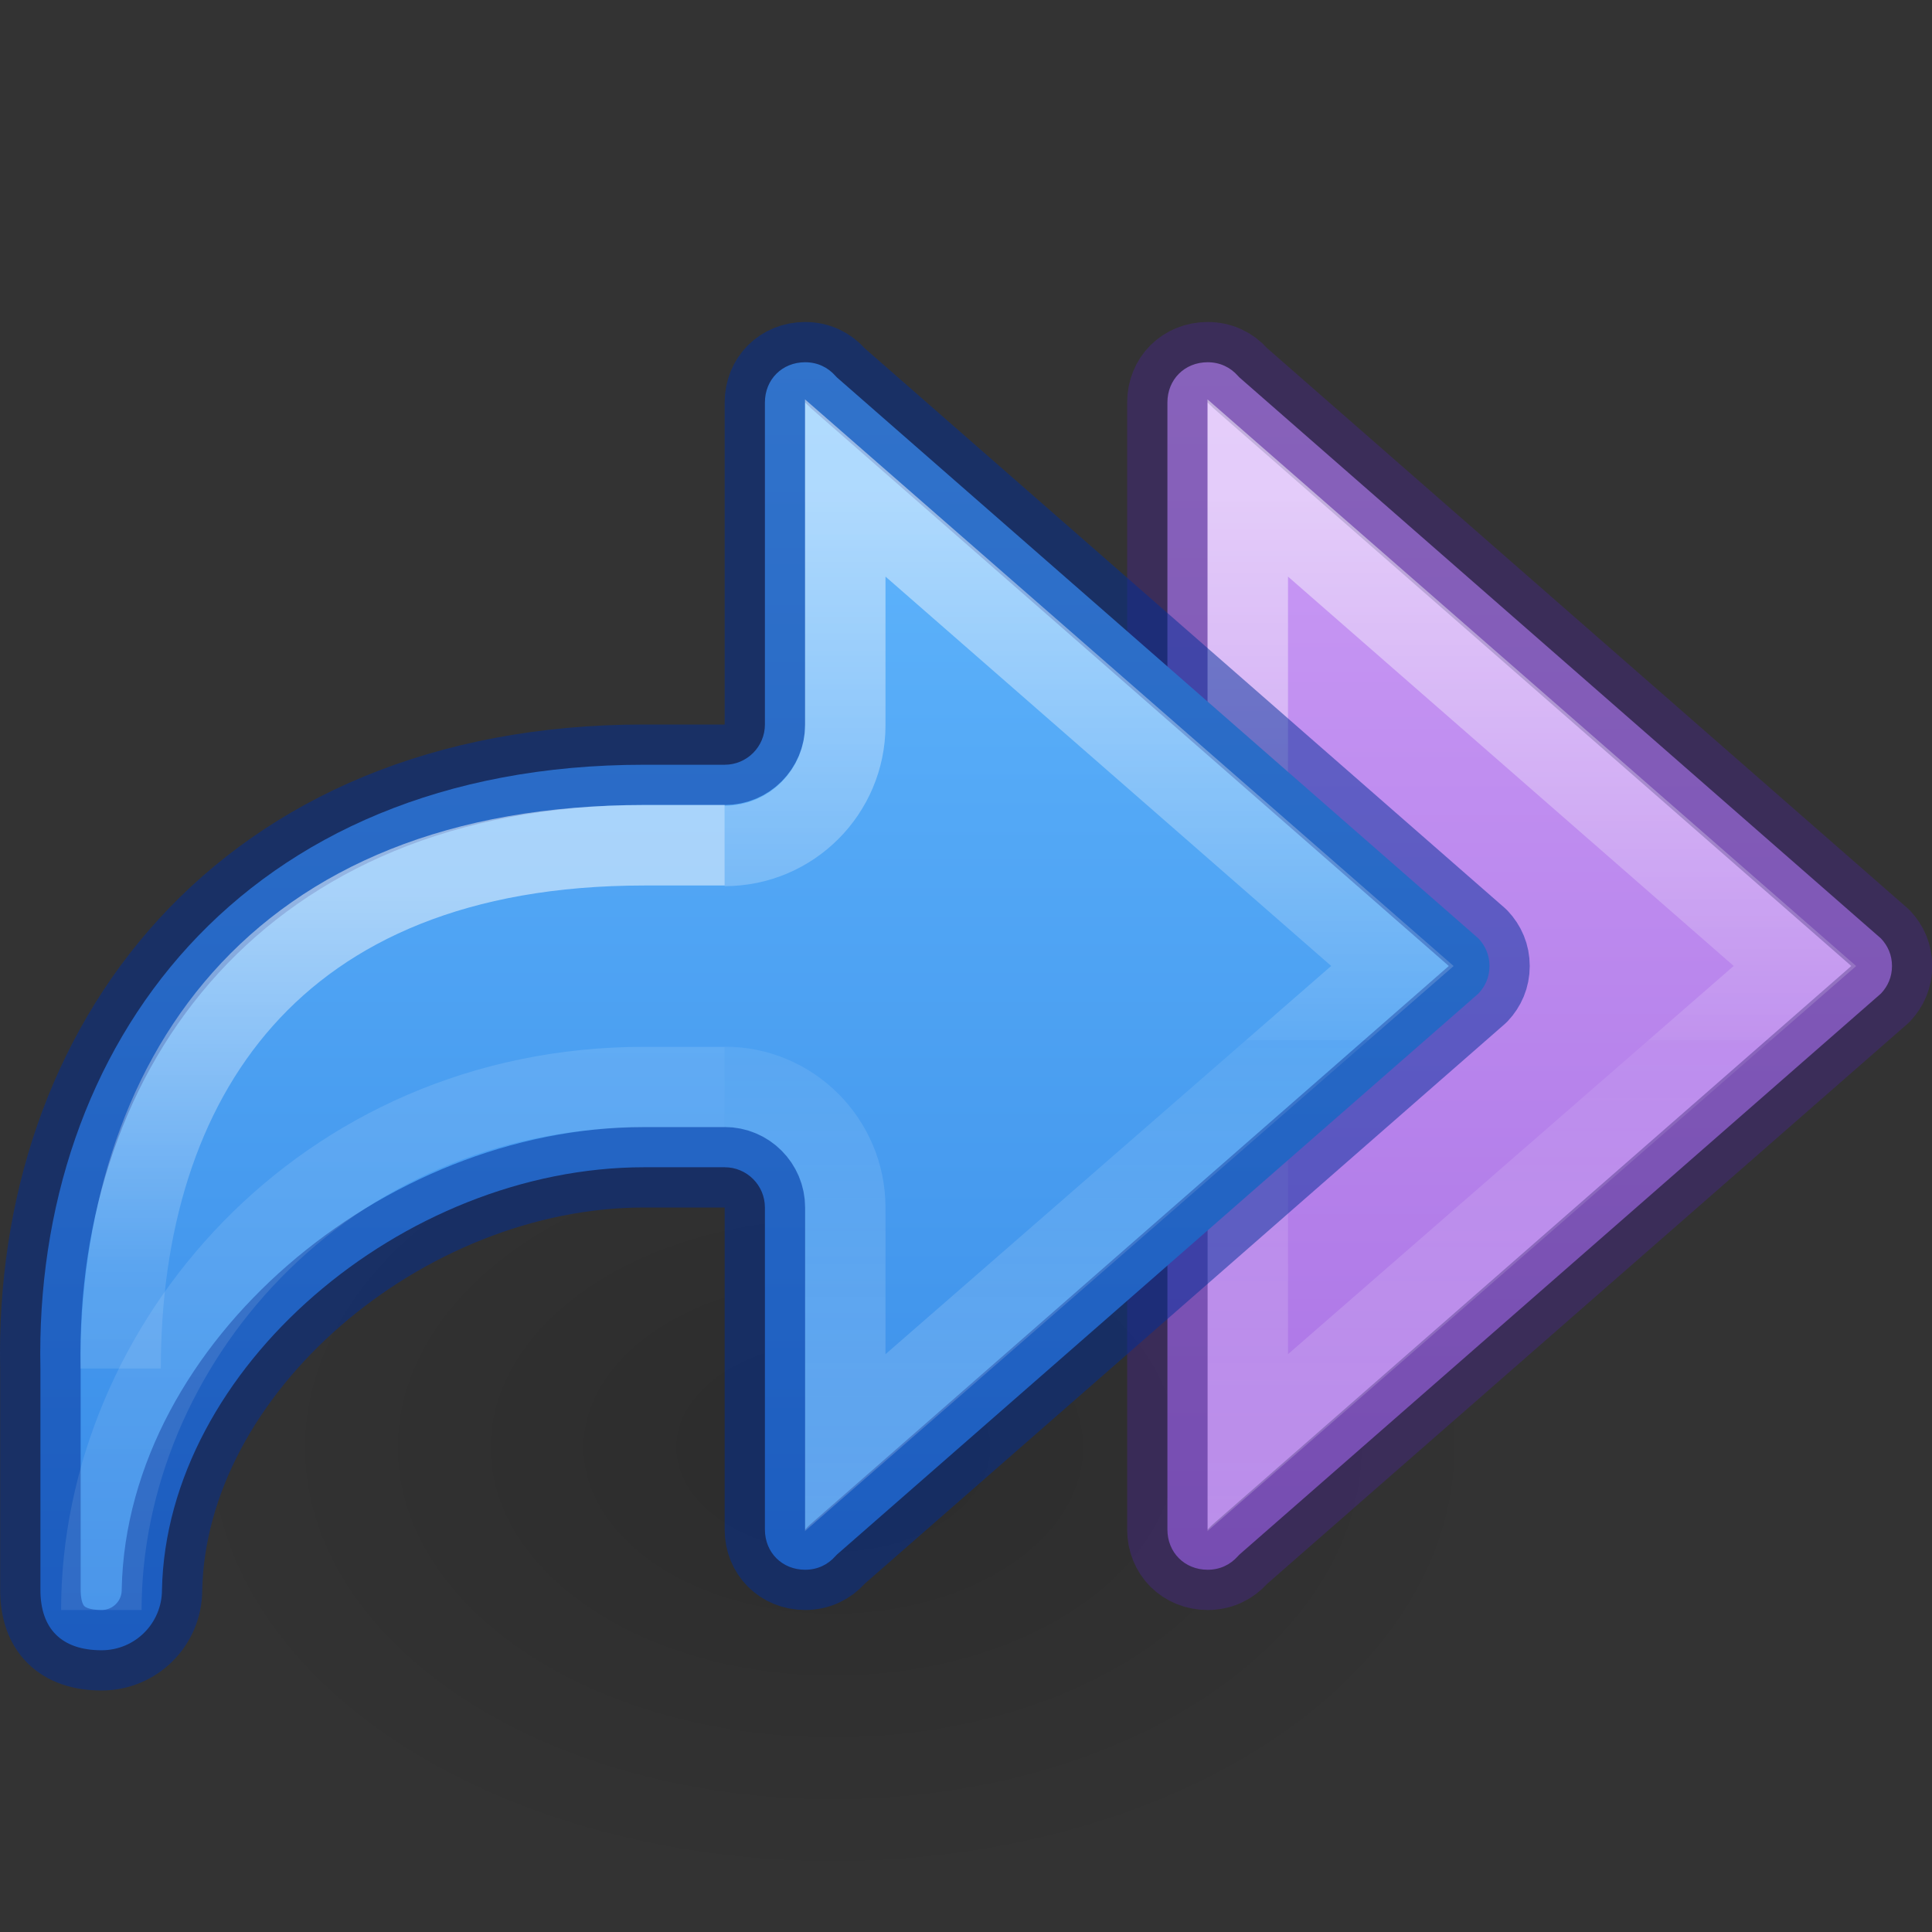 <?xml version="1.0" encoding="UTF-8" standalone="no"?>
<svg
   xmlns:osb="http://www.openswatchbook.org/uri/2009/osb"
   xmlns:dc="http://purl.org/dc/elements/1.1/"
   xmlns:cc="http://creativecommons.org/ns#"
   xmlns:rdf="http://www.w3.org/1999/02/22-rdf-syntax-ns#"
   xmlns:svg="http://www.w3.org/2000/svg"
   xmlns="http://www.w3.org/2000/svg"
   xmlns:xlink="http://www.w3.org/1999/xlink"
   version="1.1"
   width="24"
   height="24"
   id="svg3071">
  <rect width="100%" height="100%" fill="#333333" stroke="none"/>
  <defs
     id="defs3073">
    <linearGradient
       id="linearGradient50">
      <stop
         id="stop42"
         style="stop-color:#ffffff;stop-opacity:1"
         offset="0" />
      <stop
         id="stop44"
         style="stop-color:#ffffff;stop-opacity:0.235"
         offset="0.501" />
      <stop
         id="stop46"
         style="stop-color:#ffffff;stop-opacity:0.157"
         offset="1" />
      <stop
         id="stop48"
         style="stop-color:#ffffff;stop-opacity:0.392"
         offset="1" />
    </linearGradient>
    <linearGradient
       id="linearGradient2181">
      <stop
         offset="0"
         style="stop-color:#ffffff;stop-opacity:1"
         id="stop2173" />
      <stop
         offset="0.589"
         style="stop-color:#ffffff;stop-opacity:0.235"
         id="stop2175" />
      <stop
         offset="1"
         style="stop-color:#ffffff;stop-opacity:0.157"
         id="stop2177" />
      <stop
         offset="1"
         style="stop-color:#ffffff;stop-opacity:0.392"
         id="stop2179" />
    </linearGradient>
    <linearGradient
       id="linearGradient1020">
      <stop
         style="stop-color:#cd9ef7;stop-opacity:1"
         offset="0"
         id="stop1016" />
      <stop
         style="stop-color:#a56de2;stop-opacity:1"
         offset="1"
         id="stop1018" />
    </linearGradient>
    <linearGradient
       id="linearGradient8662">
      <stop
         id="stop8664"
         style="stop-color:#000000;stop-opacity:1"
         offset="0" />
      <stop
         id="stop8666"
         style="stop-color:#000000;stop-opacity:0"
         offset="1" />
    </linearGradient>
    <radialGradient
       cx="24.837"
       cy="36.421"
       r="15.645"
       fx="24.837"
       fy="36.421"
       id="radialGradient3140"
       xlink:href="#linearGradient8662"
       gradientUnits="userSpaceOnUse"
       gradientTransform="matrix(-0.53,0,0,-0.353,23.515,30.836)" />
    <linearGradient
       id="linearGradient971">
      <stop
         offset="0"
         style="stop-color:#ffffff;stop-opacity:1"
         id="stop963" />
      <stop
         offset="0.52"
         style="stop-color:#ffffff;stop-opacity:0.235"
         id="stop965" />
      <stop
         offset="0.52"
         style="stop-color:#ffffff;stop-opacity:0.157"
         id="stop967" />
      <stop
         offset="1"
         style="stop-color:#ffffff;stop-opacity:0.392"
         id="stop969" />
    </linearGradient>
    <linearGradient
       id="linearGradient4526"
       osb:paint="solid">
      <stop
         style="stop-color:#ffffff;stop-opacity:1;"
         offset="0"
         id="stop4528" />
    </linearGradient>
    <linearGradient
       xlink:href="#linearGradient2181"
       id="linearGradient1903-0-3"
       gradientUnits="userSpaceOnUse"
       gradientTransform="matrix(-1.005,0,0,1,13.914,-16.172)"
       x1="5.885"
       y1="27.314"
       x2="5.885"
       y2="35.272" />
    <linearGradient
       y2="38.172"
       x2="5.885"
       y1="20.383"
       x1="5.885"
       gradientTransform="matrix(-1.005,0,0,1,13.914,-16.172)"
       gradientUnits="userSpaceOnUse"
       id="linearGradient1903-5"
       xlink:href="#linearGradient50" />
    <linearGradient
       y2="35.269"
       x2="-2.521"
       y1="22.402"
       x1="-2.521"
       gradientTransform="matrix(-1.005,0,0,1,8.914,-16.172)"
       gradientUnits="userSpaceOnUse"
       id="linearGradient983-3-2"
       xlink:href="#linearGradient971" />
    <linearGradient
       xlink:href="#linearGradient1080"
       id="linearGradient1108"
       gradientUnits="userSpaceOnUse"
       gradientTransform="matrix(-1,0,0,1,-7.439,7.688)"
       x1="-22.384"
       y1="-3.866"
       x2="-22.384"
       y2="13.364" />
    <linearGradient
       id="linearGradient1080">
      <stop
         id="stop1076"
         offset="0"
         style="stop-color:#64baff;stop-opacity:1" />
      <stop
         id="stop1078"
         offset="1"
         style="stop-color:#3689e6;stop-opacity:1" />
    </linearGradient>
    <linearGradient
       xlink:href="#linearGradient1020"
       id="linearGradient80-3-3-3"
       x1="12"
       y1="2.918"
       x2="12"
       y2="20.277"
       gradientUnits="userSpaceOnUse"
       gradientTransform="translate(8.002,1)" />
    <linearGradient
       xlink:href="#linearGradient971"
       id="linearGradient983-3-2-0"
       gradientUnits="userSpaceOnUse"
       gradientTransform="matrix(-1.005,0,0,1,13.914,-16.172)"
       x1="-2.521"
       y1="22.402"
       x2="-2.521"
       y2="35.269" />
  </defs>
  <path
     style="display:inline;overflow:visible;visibility:visible;opacity:0.141;fill:url(#radialGradient3140);fill-opacity:1;fill-rule:evenodd;stroke:none;stroke-width:1;marker:none"
     id="path3501"
     d="m 2.061,17.976 a -8.291,5.524 0 1 1 16.582,0 -8.291,5.524 0 0 1 -16.582,0 z" />
  <path
     id="rect1082-6-8"
     style="font-variation-settings:normal;opacity:1;vector-effect:none;fill:url(#linearGradient80-3-3-3);fill-opacity:1;stroke:#452981;stroke-width:1;stroke-linecap:round;stroke-linejoin:round;stroke-miterlimit:4;stroke-dasharray:none;stroke-dashoffset:0;stroke-opacity:0.5;stop-color:#000000;stop-opacity:1"
     d="m 15.002,4.5 c 0.154,0 0.283,0.064 0.375,0.168 0.006,0.007 0.013,0.015 0.02,0.021 l 7.969,6.969 c 0.086,0.091 0.137,0.207 0.137,0.342 0,0.135 -0.051,0.251 -0.137,0.342 l -7.969,6.969 c -0.007,0.007 -0.013,0.014 -0.02,0.021 C 15.285,19.436 15.156,19.5 15.002,19.5 c -0.286,0 -0.5,-0.214 -0.5,-0.5 V 5 c 0,-0.286 0.214,-0.5 0.5,-0.5 z" />
  <path
     d="M 15.5,17.921 22.297,12 15.5,6.062 Z"
     style="font-variation-settings:normal;opacity:0.5;vector-effect:none;fill:none;fill-opacity:1;stroke:url(#linearGradient983-3-2-0);stroke-width:1;stroke-linecap:butt;stroke-linejoin:miter;stroke-miterlimit:4;stroke-dasharray:none;stroke-dashoffset:0;stroke-opacity:1;marker:none;marker-start:none;marker-mid:none;marker-end:none;stop-color:#000000"
     id="path873-5-5-2-6-1-7" />
  <path
     d="m 10.002,4.5 c 0.154,0 0.283,0.064 0.375,0.168 0.006,0.007 0.013,0.015 0.02,0.021 l 7.969,6.969 c 0.086,0.091 0.137,0.207 0.137,0.342 0,0.135 -0.051,0.251 -0.137,0.342 l -7.969,6.969 c -0.007,0.007 -0.013,0.014 -0.02,0.021 C 10.285,19.436 10.156,19.5 10.002,19.5 9.716,19.5 9.502,19.286 9.502,19 v -4 c 1.79e-4,-0.276 -0.224,-0.5 -0.5,-0.5 h -1 c -3,0 -5.935,2.5 -5.99,5.25 0,0.415 -0.335,0.75 -0.75,0.75 -0.496,0 -0.76,-0.265 -0.76,-0.75 V 17 c -0.084,-4 2.5,-7.5 7.5,-7.5 h 1 c 0.276,1.79e-4 0.5,-0.224 0.5,-0.5 V 5 c 0,-0.286 0.214,-0.5 0.5,-0.5 z"
     style="font-variation-settings:normal;opacity:1;vector-effect:none;fill:url(#linearGradient1108);fill-opacity:1;stroke:#002e99;stroke-width:1;stroke-linecap:round;stroke-linejoin:round;stroke-miterlimit:4;stroke-dasharray:none;stroke-dashoffset:0;stroke-opacity:0.5;stop-color:#000000;stop-opacity:1"
     id="rect1082-6" />
  <path
     id="path873-5-5-2-6-1"
     style="font-variation-settings:normal;opacity:0.5;vector-effect:none;fill:none;fill-opacity:1;stroke:url(#linearGradient983-3-2);stroke-width:1;stroke-linecap:butt;stroke-linejoin:miter;stroke-miterlimit:4;stroke-dasharray:none;stroke-dashoffset:0;stroke-opacity:1;marker:none;marker-start:none;marker-mid:none;marker-end:none;stop-color:#000000"
     d="M 9.002,13.502 C 9.829,13.502 10.499,14.173 10.5,15 v 2.921 L 17.297,12 10.5,6.062 V 9.01 C 10.499,9.837 9.829,10.508 9.002,10.508" />
  <path
     d="m 9.002,13.504 h -1 c -4,0 -6.743,3.224 -6.743,6.496"
     style="font-variation-settings:normal;opacity:0.5;vector-effect:none;fill:none;fill-opacity:1;stroke:url(#linearGradient1903-5);stroke-width:1;stroke-linecap:butt;stroke-linejoin:miter;stroke-miterlimit:4;stroke-dasharray:none;stroke-dashoffset:0;stroke-opacity:1;marker:none;marker-start:none;marker-mid:none;marker-end:none;stop-color:#000000;stop-opacity:1"
     id="rect1082-96-8" />
  <path
     id="rect1082-96-4-7"
     style="font-variation-settings:normal;opacity:0.5;vector-effect:none;fill:none;fill-opacity:1;stroke:url(#linearGradient1903-0-3);stroke-width:1;stroke-linecap:butt;stroke-linejoin:miter;stroke-miterlimit:4;stroke-dasharray:none;stroke-dashoffset:0;stroke-opacity:1;marker:none;marker-start:none;marker-mid:none;marker-end:none;stop-color:#000000;stop-opacity:1"
     d="m 1.498,17 c 0,-3.57 1.88,-6.5 6.504,-6.5 h 1" />
</svg>
